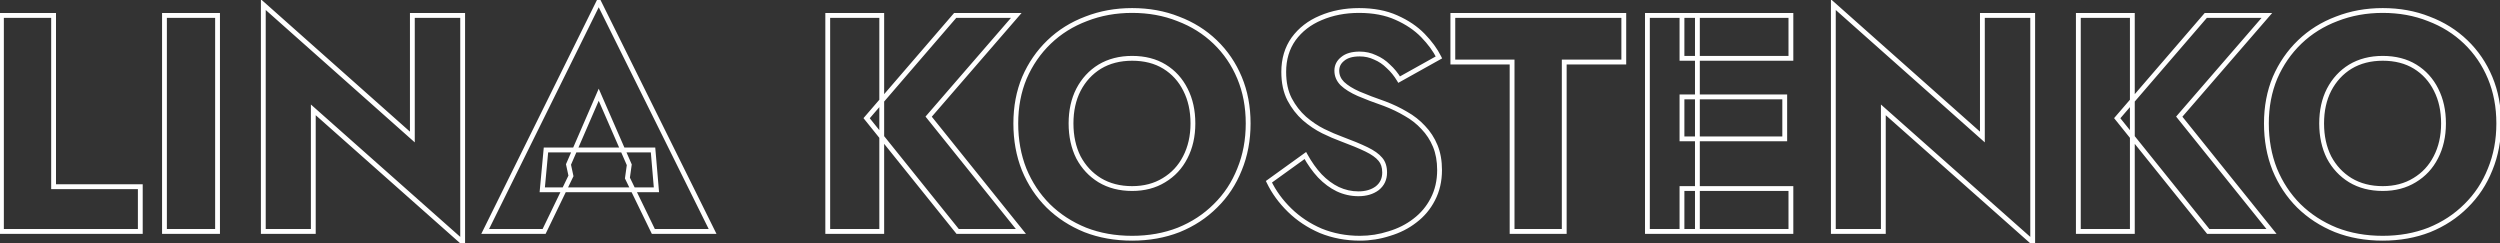 <svg width="1037" height="101" viewBox="0 0 1037 101" fill="none" xmlns="http://www.w3.org/2000/svg">
<rect x="0" y="0" width="1037" height="101" fill="#333333" stroke="none"/>
<mask id="path-1-outside-1_11_22" maskUnits="userSpaceOnUse" x="-1" y="-2" width="1039" height="105" fill="black">
<rect fill="white" x="-1" y="-2" width="1039" height="105"/>
<path d="M0.597 6.4H22.229V77.44H58.197V96H0.597V6.4ZM68.222 6.4H90.238V96H68.222V6.4ZM171.046 6.4H191.91V100.48L129.958 45.568V96H109.222V1.92L171.046 56.832V6.4ZM224.927 78.72L226.463 62.208H270.879L272.287 78.72H224.927ZM248.351 39.296L235.807 68.224L236.831 72.96L225.695 96H201.247L248.351 0.768L295.583 96H271.007L260.255 73.856L261.023 68.352L248.351 39.296ZM343.347 6.4H365.747V96H343.347V6.4ZM396.211 6.4H421.555L385.203 48.384L423.475 96H397.235L359.475 49.024L396.211 6.4ZM444.264 51.2C444.264 56.491 445.288 61.184 447.336 65.28C449.469 69.291 452.413 72.448 456.168 74.752C460.008 77.056 464.488 78.208 469.608 78.208C474.643 78.208 479.037 77.056 482.792 74.752C486.632 72.448 489.576 69.291 491.624 65.28C493.757 61.184 494.824 56.491 494.824 51.2C494.824 45.909 493.8 41.259 491.752 37.248C489.704 33.152 486.803 29.952 483.048 27.648C479.293 25.344 474.813 24.192 469.608 24.192C464.488 24.192 460.008 25.344 456.168 27.648C452.413 29.952 449.469 33.152 447.336 37.248C445.288 41.259 444.264 45.909 444.264 51.2ZM421.352 51.2C421.352 44.288 422.547 37.973 424.936 32.256C427.411 26.539 430.824 21.589 435.176 17.408C439.528 13.227 444.648 10.027 450.536 7.808C456.424 5.504 462.781 4.352 469.608 4.352C476.52 4.352 482.877 5.504 488.68 7.808C494.568 10.027 499.688 13.227 504.04 17.408C508.392 21.589 511.763 26.539 514.152 32.256C516.541 37.973 517.736 44.288 517.736 51.2C517.736 58.112 516.541 64.469 514.152 70.272C511.848 76.075 508.52 81.109 504.168 85.376C499.901 89.643 494.824 92.971 488.936 95.36C483.048 97.664 476.605 98.816 469.608 98.816C462.525 98.816 456.04 97.664 450.152 95.36C444.264 92.971 439.144 89.643 434.792 85.376C430.525 81.109 427.197 76.075 424.808 70.272C422.504 64.469 421.352 58.112 421.352 51.2ZM541.453 64.512C543.245 67.755 545.25 70.571 547.469 72.96C549.773 75.349 552.248 77.184 554.893 78.464C557.624 79.744 560.482 80.384 563.469 80.384C566.626 80.384 569.229 79.616 571.277 78.08C573.325 76.459 574.349 74.283 574.349 71.552C574.349 69.248 573.752 67.413 572.557 66.048C571.362 64.597 569.442 63.232 566.797 61.952C564.152 60.672 560.653 59.221 556.301 57.6C554.168 56.832 551.693 55.765 548.877 54.4C546.146 53.035 543.544 51.285 541.069 49.152C538.594 46.933 536.546 44.288 534.925 41.216C533.304 38.059 532.493 34.261 532.493 29.824C532.493 24.533 533.858 19.968 536.589 16.128C539.405 12.288 543.16 9.387 547.853 7.424C552.632 5.376 557.922 4.352 563.725 4.352C569.698 4.352 574.861 5.333 579.213 7.296C583.65 9.259 587.32 11.733 590.221 14.72C593.122 17.707 595.341 20.736 596.877 23.808L580.365 33.024C579.085 30.891 577.592 29.056 575.885 27.52C574.264 25.899 572.429 24.661 570.381 23.808C568.418 22.869 566.285 22.4 563.981 22.4C560.909 22.4 558.562 23.083 556.941 24.448C555.32 25.728 554.509 27.349 554.509 29.312C554.509 31.36 555.277 33.152 556.813 34.688C558.434 36.224 560.696 37.632 563.597 38.912C566.584 40.192 570.168 41.557 574.349 43.008C577.506 44.203 580.45 45.611 583.181 47.232C585.912 48.768 588.301 50.645 590.349 52.864C592.482 55.083 594.146 57.643 595.341 60.544C596.536 63.445 597.133 66.773 597.133 70.528C597.133 75.051 596.194 79.104 594.317 82.688C592.525 86.187 590.05 89.131 586.893 91.52C583.821 93.909 580.28 95.701 576.269 96.896C572.344 98.176 568.29 98.816 564.109 98.816C558.306 98.816 552.888 97.792 547.853 95.744C542.904 93.611 538.594 90.752 534.925 87.168C531.256 83.584 528.397 79.659 526.349 75.392L541.453 64.512ZM602.637 25.728V6.4H673.549V25.728H648.845V96H627.213V25.728H602.637ZM697.683 96V78.208H742.867V96H697.683ZM697.683 24.192V6.4H742.867V24.192H697.683ZM697.683 57.6V40.192H740.307V57.6H697.683ZM683.347 6.4H704.083V96H683.347V6.4ZM822.296 6.4H843.16V100.48L781.208 45.568V96H760.472V1.92L822.296 56.832V6.4ZM862.097 6.4H884.497V96H862.097V6.4ZM914.961 6.4H940.305L903.953 48.384L942.225 96H915.985L878.225 49.024L914.961 6.4ZM963.014 51.2C963.014 56.491 964.038 61.184 966.086 65.28C968.219 69.291 971.163 72.448 974.918 74.752C978.758 77.056 983.238 78.208 988.358 78.208C993.393 78.208 997.787 77.056 1001.54 74.752C1005.38 72.448 1008.33 69.291 1010.37 65.28C1012.51 61.184 1013.57 56.491 1013.57 51.2C1013.57 45.909 1012.55 41.259 1010.5 37.248C1008.45 33.152 1005.55 29.952 1001.8 27.648C998.043 25.344 993.563 24.192 988.358 24.192C983.238 24.192 978.758 25.344 974.918 27.648C971.163 29.952 968.219 33.152 966.086 37.248C964.038 41.259 963.014 45.909 963.014 51.2ZM940.102 51.2C940.102 44.288 941.297 37.973 943.686 32.256C946.161 26.539 949.574 21.589 953.926 17.408C958.278 13.227 963.398 10.027 969.286 7.808C975.174 5.504 981.531 4.352 988.358 4.352C995.27 4.352 1001.63 5.504 1007.43 7.808C1013.32 10.027 1018.44 13.227 1022.79 17.408C1027.14 21.589 1030.51 26.539 1032.9 32.256C1035.29 37.973 1036.49 44.288 1036.49 51.2C1036.49 58.112 1035.29 64.469 1032.9 70.272C1030.6 76.075 1027.27 81.109 1022.92 85.376C1018.65 89.643 1013.57 92.971 1007.69 95.36C1001.8 97.664 995.355 98.816 988.358 98.816C981.275 98.816 974.79 97.664 968.902 95.36C963.014 92.971 957.894 89.643 953.542 85.376C949.275 81.109 945.947 76.075 943.558 70.272C941.254 64.469 940.102 58.112 940.102 51.2Z"/>
</mask>
<path d="M0.597 6.4V5.4H-0.403V6.4H0.597ZM22.229 6.4H23.229V5.4H22.229V6.4ZM22.229 77.44H21.229V78.44H22.229V77.44ZM58.197 77.44H59.197V76.44H58.197V77.44ZM58.197 96V97H59.197V96H58.197ZM0.597 96H-0.403V97H0.597V96ZM0.597 7.4H22.229V5.4H0.597V7.4ZM21.229 6.4V77.44H23.229V6.4H21.229ZM22.229 78.44H58.197V76.44H22.229V78.44ZM57.197 77.44V96H59.197V77.44H57.197ZM58.197 95H0.597V97H58.197V95ZM1.597 96V6.4H-0.403V96H1.597ZM68.222 6.4V5.4H67.222V6.4H68.222ZM90.238 6.4H91.238V5.4H90.238V6.4ZM90.238 96V97H91.238V96H90.238ZM68.222 96H67.222V97H68.222V96ZM68.222 7.4H90.238V5.4H68.222V7.4ZM89.238 6.4V96H91.238V6.4H89.238ZM90.238 95H68.222V97H90.238V95ZM69.222 96V6.4H67.222V96H69.222ZM171.046 6.4V5.4H170.046V6.4H171.046ZM191.91 6.4H192.91V5.4H191.91V6.4ZM191.91 100.48L191.247 101.228L192.91 102.703V100.48H191.91ZM129.958 45.568L130.621 44.82L128.958 43.345V45.568H129.958ZM129.958 96V97H130.958V96H129.958ZM109.222 96H108.222V97H109.222V96ZM109.222 1.92L109.886 1.172L108.222 -0.306V1.92H109.222ZM171.046 56.832L170.382 57.58L172.046 59.058V56.832H171.046ZM171.046 7.4H191.91V5.4H171.046V7.4ZM190.91 6.4V100.48H192.91V6.4H190.91ZM192.573 99.732L130.621 44.82L129.295 46.316L191.247 101.228L192.573 99.732ZM128.958 45.568V96H130.958V45.568H128.958ZM129.958 95H109.222V97H129.958V95ZM110.222 96V1.92H108.222V96H110.222ZM108.558 2.668L170.382 57.58L171.71 56.084L109.886 1.172L108.558 2.668ZM172.046 56.832V6.4H170.046V56.832H172.046ZM224.927 78.72L223.931 78.627L223.83 79.72H224.927V78.72ZM226.463 62.208V61.208H225.552L225.467 62.115L226.463 62.208ZM270.879 62.208L271.875 62.123L271.797 61.208H270.879V62.208ZM272.287 78.72V79.72H273.376L273.283 78.635L272.287 78.72ZM248.351 39.296L249.268 38.896L248.348 36.788L247.434 38.898L248.351 39.296ZM235.807 68.224L234.89 67.826L234.762 68.121L234.83 68.435L235.807 68.224ZM236.831 72.96L237.731 73.395L237.881 73.085L237.808 72.749L236.831 72.96ZM225.695 96V97H226.322L226.595 96.435L225.695 96ZM201.247 96L200.351 95.557L199.637 97H201.247V96ZM248.351 0.768L249.247 0.324L248.35 -1.485L247.455 0.325L248.351 0.768ZM295.583 96V97H297.195L296.479 95.556L295.583 96ZM271.007 96L270.107 96.437L270.381 97H271.007V96ZM260.255 73.856L259.265 73.718L259.223 74.019L259.355 74.293L260.255 73.856ZM261.023 68.352L262.013 68.49L262.052 68.211L261.94 67.952L261.023 68.352ZM225.923 78.813L227.459 62.301L225.467 62.115L223.931 78.627L225.923 78.813ZM226.463 63.208H270.879V61.208H226.463V63.208ZM269.883 62.293L271.291 78.805L273.283 78.635L271.875 62.123L269.883 62.293ZM272.287 77.72H224.927V79.72H272.287V77.72ZM247.434 38.898L234.89 67.826L236.724 68.622L249.268 39.694L247.434 38.898ZM234.83 68.435L235.854 73.171L237.808 72.749L236.784 68.013L234.83 68.435ZM235.931 72.525L224.795 95.565L226.595 96.435L237.731 73.395L235.931 72.525ZM225.695 95H201.247V97H225.695V95ZM202.143 96.443L249.247 1.211L247.455 0.325L200.351 95.557L202.143 96.443ZM247.455 1.212L294.687 96.444L296.479 95.556L249.247 0.324L247.455 1.212ZM295.583 95H271.007V97H295.583V95ZM271.907 95.563L261.155 73.419L259.355 74.293L270.107 96.437L271.907 95.563ZM261.245 73.994L262.013 68.49L260.033 68.214L259.265 73.718L261.245 73.994ZM261.94 67.952L249.268 38.896L247.434 39.696L260.106 68.752L261.94 67.952ZM343.347 6.4V5.4H342.347V6.4H343.347ZM365.747 6.4H366.747V5.4H365.747V6.4ZM365.747 96V97H366.747V96H365.747ZM343.347 96H342.347V97H343.347V96ZM396.211 6.4V5.4H395.753L395.454 5.747L396.211 6.4ZM421.555 6.4L422.311 7.055L423.744 5.4H421.555V6.4ZM385.203 48.384L384.447 47.729L383.901 48.36L384.424 49.011L385.203 48.384ZM423.475 96V97H425.562L424.254 95.374L423.475 96ZM397.235 96L396.456 96.626L396.756 97H397.235V96ZM359.475 49.024L358.717 48.371L358.174 49.002L358.696 49.651L359.475 49.024ZM343.347 7.4H365.747V5.4H343.347V7.4ZM364.747 6.4V96H366.747V6.4H364.747ZM365.747 95H343.347V97H365.747V95ZM344.347 96V6.4H342.347V96H344.347ZM396.211 7.4H421.555V5.4H396.211V7.4ZM420.799 5.745L384.447 47.729L385.959 49.039L422.311 7.055L420.799 5.745ZM384.424 49.011L422.696 96.626L424.254 95.374L385.982 47.758L384.424 49.011ZM423.475 95H397.235V97H423.475V95ZM398.014 95.374L360.254 48.398L358.696 49.651L396.456 96.626L398.014 95.374ZM360.232 49.677L396.968 7.053L395.454 5.747L358.717 48.371L360.232 49.677ZM447.336 65.28L446.442 65.727L446.447 65.739L446.453 65.75L447.336 65.28ZM456.168 74.752L455.645 75.604L455.654 75.609L456.168 74.752ZM482.792 74.752L482.277 73.894L482.269 73.9L482.792 74.752ZM491.624 65.28L490.737 64.818L490.733 64.825L491.624 65.28ZM491.752 37.248L490.858 37.695L490.861 37.703L491.752 37.248ZM483.048 27.648L483.571 26.796L483.048 27.648ZM456.168 27.648L455.653 26.791L455.645 26.796L456.168 27.648ZM447.336 37.248L446.449 36.786L446.445 36.793L447.336 37.248ZM424.936 32.256L424.018 31.859L424.013 31.87L424.936 32.256ZM435.176 17.408L434.483 16.687L435.176 17.408ZM450.536 7.808L450.889 8.744L450.9 8.739L450.536 7.808ZM488.68 7.808L488.311 8.737L488.319 8.741L488.327 8.744L488.68 7.808ZM514.152 32.256L515.075 31.87V31.87L514.152 32.256ZM514.152 70.272L513.227 69.891L513.223 69.903L514.152 70.272ZM504.168 85.376L503.468 84.662L503.461 84.669L504.168 85.376ZM488.936 95.36L489.3 96.291L489.312 96.287L488.936 95.36ZM450.152 95.36L449.776 96.287L449.788 96.291L450.152 95.36ZM434.792 85.376L434.085 86.083L434.092 86.09L434.792 85.376ZM424.808 70.272L423.879 70.641L423.883 70.653L424.808 70.272ZM443.264 51.2C443.264 56.622 444.314 61.472 446.442 65.727L448.23 64.833C446.262 60.896 445.264 56.36 445.264 51.2H443.264ZM446.453 65.75C448.667 69.912 451.734 73.204 455.645 75.604L456.691 73.9C453.093 71.692 450.271 68.669 448.219 64.81L446.453 65.75ZM455.654 75.609C459.67 78.019 464.333 79.208 469.608 79.208V77.208C464.643 77.208 460.346 76.093 456.682 73.894L455.654 75.609ZM469.608 79.208C474.8 79.208 479.382 78.018 483.315 75.604L482.269 73.9C478.693 76.094 474.485 77.208 469.608 77.208V79.208ZM483.307 75.609C487.308 73.209 490.382 69.911 492.515 65.735L490.733 64.825C488.77 68.67 485.956 71.687 482.278 73.894L483.307 75.609ZM492.511 65.742C494.729 61.484 495.824 56.628 495.824 51.2H493.824C493.824 56.353 492.786 60.884 490.737 64.818L492.511 65.742ZM495.824 51.2C495.824 45.779 494.774 40.967 492.643 36.793L490.861 37.703C492.826 41.55 493.824 46.04 493.824 51.2H495.824ZM492.646 36.801C490.518 32.545 487.491 29.201 483.571 26.796L482.525 28.5C486.114 30.703 488.89 33.759 490.858 37.695L492.646 36.801ZM483.571 26.796C479.632 24.379 474.964 23.192 469.608 23.192V25.192C474.663 25.192 478.954 26.309 482.525 28.5L483.571 26.796ZM469.608 23.192C464.333 23.192 459.67 24.381 455.654 26.791L456.682 28.506C460.346 26.308 464.643 25.192 469.608 25.192V23.192ZM455.645 26.796C451.728 29.199 448.662 32.538 446.449 36.786L448.223 37.71C450.277 33.767 453.098 30.705 456.691 28.5L455.645 26.796ZM446.445 36.793C444.314 40.967 443.264 45.779 443.264 51.2H445.264C445.264 46.04 446.262 41.55 448.227 37.703L446.445 36.793ZM422.352 51.2C422.352 44.405 423.526 38.223 425.859 32.642L424.013 31.87C421.567 37.723 420.352 44.171 420.352 51.2H422.352ZM425.854 32.653C428.277 27.054 431.616 22.215 435.869 18.129L434.483 16.687C430.032 20.963 426.544 26.024 424.018 31.859L425.854 32.653ZM435.869 18.129C440.119 14.046 445.122 10.917 450.889 8.744L450.183 6.872C444.174 9.137 438.937 12.408 434.483 16.687L435.869 18.129ZM450.9 8.739C456.663 6.484 462.896 5.352 469.608 5.352V3.352C462.667 3.352 456.185 4.524 450.172 6.877L450.9 8.739ZM469.608 5.352C476.407 5.352 482.638 6.485 488.311 8.737L489.049 6.879C483.117 4.523 476.633 3.352 469.608 3.352V5.352ZM488.327 8.744C494.094 10.917 499.097 14.046 503.347 18.129L504.733 16.687C500.279 12.408 495.042 9.137 489.033 6.872L488.327 8.744ZM503.347 18.129C507.598 22.213 510.891 27.047 513.229 32.642L515.075 31.87C512.634 26.03 509.186 20.966 504.733 16.687L503.347 18.129ZM513.229 32.642C515.562 38.223 516.736 44.405 516.736 51.2H518.736C518.736 44.171 517.521 37.723 515.075 31.87L513.229 32.642ZM516.736 51.2C516.736 57.995 515.562 64.221 513.227 69.891L515.077 70.653C517.521 64.718 518.736 58.229 518.736 51.2H516.736ZM513.223 69.903C510.969 75.579 507.718 80.495 503.468 84.662L504.868 86.09C509.322 81.723 512.727 76.57 515.081 70.641L513.223 69.903ZM503.461 84.669C499.294 88.836 494.331 92.092 488.56 94.433L489.312 96.287C495.317 93.85 500.509 90.449 504.875 86.083L503.461 84.669ZM488.572 94.429C482.811 96.683 476.494 97.816 469.608 97.816V99.816C476.717 99.816 483.285 98.645 489.3 96.291L488.572 94.429ZM469.608 97.816C462.635 97.816 456.275 96.682 450.516 94.429L449.788 96.291C455.805 98.646 462.416 99.816 469.608 99.816V97.816ZM450.528 94.433C444.756 92.091 439.747 88.833 435.492 84.662L434.092 86.09C438.541 90.452 443.772 93.85 449.776 96.287L450.528 94.433ZM435.499 84.669C431.33 80.499 428.074 75.577 425.733 69.891L423.883 70.653C426.321 76.573 429.721 81.719 434.085 86.083L435.499 84.669ZM425.737 69.903C423.485 64.23 422.352 57.999 422.352 51.2H420.352C420.352 58.225 421.523 64.709 423.879 70.641L425.737 69.903ZM541.453 64.512L542.328 64.028L541.783 63.042L540.869 63.701L541.453 64.512ZM547.469 72.96L546.736 73.64L546.743 73.647L546.749 73.654L547.469 72.96ZM554.893 78.464L554.457 79.364L554.469 79.37L554.893 78.464ZM571.277 78.08L571.877 78.88L571.887 78.872L571.898 78.864L571.277 78.08ZM572.557 66.048L571.785 66.684L571.795 66.695L571.804 66.707L572.557 66.048ZM566.797 61.952L566.361 62.852L566.797 61.952ZM556.301 57.6L556.65 56.663L556.64 56.659L556.301 57.6ZM548.877 54.4L548.43 55.294L548.441 55.3L548.877 54.4ZM541.069 49.152L540.401 49.897L540.409 49.903L540.416 49.909L541.069 49.152ZM534.925 41.216L534.035 41.673L534.041 41.683L534.925 41.216ZM536.589 16.128L535.783 15.537L535.778 15.543L535.774 15.549L536.589 16.128ZM547.853 7.424L548.239 8.347L548.247 8.343L547.853 7.424ZM579.213 7.296L578.802 8.208L578.808 8.211L579.213 7.296ZM590.221 14.72L589.504 15.417L590.221 14.72ZM596.877 23.808L597.364 24.681L598.199 24.215L597.771 23.361L596.877 23.808ZM580.365 33.024L579.508 33.538L580.006 34.37L580.852 33.897L580.365 33.024ZM575.885 27.52L575.178 28.227L575.196 28.246L575.216 28.263L575.885 27.52ZM570.381 23.808L569.95 24.71L569.973 24.721L569.996 24.731L570.381 23.808ZM556.941 24.448L557.561 25.233L557.573 25.223L557.585 25.213L556.941 24.448ZM556.813 34.688L556.106 35.395L556.115 35.405L556.125 35.414L556.813 34.688ZM563.597 38.912L563.193 39.827L563.203 39.831L563.597 38.912ZM574.349 43.008L574.703 42.073L574.69 42.068L574.677 42.063L574.349 43.008ZM583.181 47.232L582.67 48.092L582.681 48.098L582.691 48.104L583.181 47.232ZM590.349 52.864L589.614 53.542L589.621 53.55L589.628 53.557L590.349 52.864ZM595.341 60.544L594.416 60.925L595.341 60.544ZM594.317 82.688L593.431 82.224L593.427 82.232L594.317 82.688ZM586.893 91.52L586.289 90.722L586.279 90.731L586.893 91.52ZM576.269 96.896L575.984 95.938L575.971 95.941L575.959 95.945L576.269 96.896ZM547.853 95.744L547.457 96.662L547.467 96.666L547.476 96.67L547.853 95.744ZM534.925 87.168L534.226 87.883L534.925 87.168ZM526.349 75.392L525.765 74.581L525.085 75.07L525.447 75.825L526.349 75.392ZM540.578 64.996C542.404 68.3 544.455 71.184 546.736 73.64L548.202 72.279C546.045 69.957 544.086 67.209 542.328 64.028L540.578 64.996ZM546.749 73.654C549.125 76.118 551.693 78.027 554.457 79.364L555.329 77.564C552.802 76.341 550.421 74.581 548.189 72.266L546.749 73.654ZM554.469 79.37C557.331 80.711 560.334 81.384 563.469 81.384V79.384C560.63 79.384 557.917 78.777 555.317 77.558L554.469 79.37ZM563.469 81.384C566.791 81.384 569.619 80.574 571.877 78.88L570.677 77.28C568.839 78.658 566.461 79.384 563.469 79.384V81.384ZM571.898 78.864C574.198 77.043 575.349 74.572 575.349 71.552H573.349C573.349 73.993 572.452 75.874 570.656 77.296L571.898 78.864ZM575.349 71.552C575.349 69.073 574.703 66.982 573.31 65.389L571.804 66.707C572.8 67.844 573.349 69.423 573.349 71.552H575.349ZM573.329 65.412C572.005 63.805 569.942 62.363 567.233 61.052L566.361 62.852C568.943 64.101 570.719 65.389 571.785 66.684L573.329 65.412ZM567.233 61.052C564.548 59.753 561.017 58.29 556.65 56.663L555.952 58.537C560.289 60.153 563.756 61.591 566.361 62.852L567.233 61.052ZM556.64 56.659C554.549 55.907 552.108 54.855 549.313 53.5L548.441 55.3C551.278 56.675 553.786 57.757 555.962 58.541L556.64 56.659ZM549.324 53.506C546.672 52.18 544.138 50.478 541.722 48.395L540.416 49.909C542.949 52.093 545.62 53.89 548.43 55.294L549.324 53.506ZM541.737 48.407C539.354 46.271 537.378 43.721 535.809 40.749L534.041 41.683C535.715 44.855 537.835 47.595 540.401 49.897L541.737 48.407ZM535.815 40.759C534.282 37.774 533.493 34.141 533.493 29.824H531.493C531.493 34.381 532.326 38.343 534.035 41.673L535.815 40.759ZM533.493 29.824C533.493 24.714 534.808 20.358 537.404 16.707L535.774 15.549C532.908 19.578 531.493 24.352 531.493 29.824H533.493ZM537.395 16.719C540.097 13.036 543.701 10.244 548.239 8.347L547.467 6.501C542.618 8.529 538.714 11.54 535.783 15.537L537.395 16.719ZM548.247 8.343C552.887 6.354 558.042 5.352 563.725 5.352V3.352C557.803 3.352 552.376 4.398 547.459 6.505L548.247 8.343ZM563.725 5.352C569.591 5.352 574.607 6.316 578.802 8.208L579.624 6.384C575.115 4.351 569.806 3.352 563.725 3.352V5.352ZM578.808 8.211C583.148 10.13 586.705 12.536 589.504 15.417L590.938 14.023C587.934 10.931 584.153 8.388 579.617 6.381L578.808 8.211ZM589.504 15.417C592.348 18.345 594.501 21.292 595.983 24.255L597.771 23.361C596.181 20.18 593.896 17.068 590.938 14.023L589.504 15.417ZM596.39 22.935L579.878 32.151L580.852 33.897L597.364 24.681L596.39 22.935ZM581.222 32.51C579.896 30.298 578.34 28.384 576.554 26.777L575.216 28.263C576.843 29.727 578.274 31.483 579.508 33.538L581.222 32.51ZM576.592 26.813C574.882 25.102 572.938 23.79 570.766 22.885L569.996 24.731C571.92 25.532 573.646 26.695 575.178 28.227L576.592 26.813ZM570.812 22.906C568.707 21.899 566.425 21.4 563.981 21.4V23.4C566.145 23.4 568.13 23.84 569.95 24.71L570.812 22.906ZM563.981 21.4C560.777 21.4 558.164 22.11 556.297 23.683L557.585 25.213C558.96 24.055 561.041 23.4 563.981 23.4V21.4ZM556.321 23.663C554.474 25.121 553.509 27.025 553.509 29.312H555.509C555.509 27.674 556.165 26.335 557.561 25.233L556.321 23.663ZM553.509 29.312C553.509 31.643 554.395 33.684 556.106 35.395L557.52 33.981C556.159 32.62 555.509 31.077 555.509 29.312H553.509ZM556.125 35.414C557.857 37.054 560.228 38.519 563.193 39.827L564.001 37.997C561.164 36.745 559.012 35.394 557.501 33.962L556.125 35.414ZM563.203 39.831C566.218 41.123 569.825 42.497 574.021 43.953L574.677 42.063C570.51 40.618 566.95 39.261 563.991 37.993L563.203 39.831ZM573.995 43.943C577.102 45.119 579.993 46.502 582.67 48.092L583.692 46.372C580.908 44.719 577.911 43.287 574.703 42.073L573.995 43.943ZM582.691 48.104C585.334 49.59 587.64 51.403 589.614 53.542L591.084 52.186C588.962 49.887 586.49 47.946 583.671 46.36L582.691 48.104ZM589.628 53.557C591.673 55.684 593.268 58.137 594.416 60.925L596.266 60.163C595.024 57.148 593.292 54.482 591.07 52.171L589.628 53.557ZM594.416 60.925C595.552 63.684 596.133 66.879 596.133 70.528H598.133C598.133 66.668 597.519 63.207 596.266 60.163L594.416 60.925ZM596.133 70.528C596.133 74.908 595.225 78.799 593.431 82.224L595.203 83.152C597.164 79.409 598.133 75.193 598.133 70.528H596.133ZM593.427 82.232C591.704 85.596 589.328 88.423 586.29 90.723L587.496 92.317C590.773 89.838 593.346 86.778 595.207 83.144L593.427 82.232ZM586.279 90.731C583.312 93.038 579.884 94.776 575.984 95.938L576.555 97.854C580.675 96.627 584.33 94.781 587.507 92.309L586.279 90.731ZM575.959 95.945C572.135 97.192 568.186 97.816 564.109 97.816V99.816C568.394 99.816 572.552 99.16 576.579 97.847L575.959 95.945ZM564.109 97.816C558.427 97.816 553.137 96.814 548.23 94.818L547.476 96.67C552.638 98.77 558.186 99.816 564.109 99.816V97.816ZM548.249 94.826C543.406 92.738 539.201 89.947 535.624 86.453L534.226 87.883C537.988 91.557 542.401 94.483 547.457 96.662L548.249 94.826ZM535.624 86.453C532.031 82.943 529.244 79.112 527.251 74.959L525.447 75.825C527.55 80.205 530.48 84.225 534.226 87.883L535.624 86.453ZM526.933 76.203L542.037 65.323L540.869 63.701L525.765 74.581L526.933 76.203ZM602.637 25.728H601.637V26.728H602.637V25.728ZM602.637 6.4V5.4H601.637V6.4H602.637ZM673.549 6.4H674.549V5.4H673.549V6.4ZM673.549 25.728V26.728H674.549V25.728H673.549ZM648.845 25.728V24.728H647.845V25.728H648.845ZM648.845 96V97H649.845V96H648.845ZM627.213 96H626.213V97H627.213V96ZM627.213 25.728H628.213V24.728H627.213V25.728ZM603.637 25.728V6.4H601.637V25.728H603.637ZM602.637 7.4H673.549V5.4H602.637V7.4ZM672.549 6.4V25.728H674.549V6.4H672.549ZM673.549 24.728H648.845V26.728H673.549V24.728ZM647.845 25.728V96H649.845V25.728H647.845ZM648.845 95H627.213V97H648.845V95ZM628.213 96V25.728H626.213V96H628.213ZM627.213 24.728H602.637V26.728H627.213V24.728ZM697.683 96H696.683V97H697.683V96ZM697.683 78.208V77.208H696.683V78.208H697.683ZM742.867 78.208H743.867V77.208H742.867V78.208ZM742.867 96V97H743.867V96H742.867ZM697.683 24.192H696.683V25.192H697.683V24.192ZM697.683 6.4V5.4H696.683V6.4H697.683ZM742.867 6.4H743.867V5.4H742.867V6.4ZM742.867 24.192V25.192H743.867V24.192H742.867ZM697.683 57.6H696.683V58.6H697.683V57.6ZM697.683 40.192V39.192H696.683V40.192H697.683ZM740.307 40.192H741.307V39.192H740.307V40.192ZM740.307 57.6V58.6H741.307V57.6H740.307ZM683.347 6.4V5.4H682.347V6.4H683.347ZM704.083 6.4H705.083V5.4H704.083V6.4ZM704.083 96V97H705.083V96H704.083ZM683.347 96H682.347V97H683.347V96ZM698.683 96V78.208H696.683V96H698.683ZM697.683 79.208H742.867V77.208H697.683V79.208ZM741.867 78.208V96H743.867V78.208H741.867ZM742.867 95H697.683V97H742.867V95ZM698.683 24.192V6.4H696.683V24.192H698.683ZM697.683 7.4H742.867V5.4H697.683V7.4ZM741.867 6.4V24.192H743.867V6.4H741.867ZM742.867 23.192H697.683V25.192H742.867V23.192ZM698.683 57.6V40.192H696.683V57.6H698.683ZM697.683 41.192H740.307V39.192H697.683V41.192ZM739.307 40.192V57.6H741.307V40.192H739.307ZM740.307 56.6H697.683V58.6H740.307V56.6ZM683.347 7.4H704.083V5.4H683.347V7.4ZM703.083 6.4V96H705.083V6.4H703.083ZM704.083 95H683.347V97H704.083V95ZM684.347 96V6.4H682.347V96H684.347ZM822.296 6.4V5.4H821.296V6.4H822.296ZM843.16 6.4H844.16V5.4H843.16V6.4ZM843.16 100.48L842.497 101.228L844.16 102.703V100.48H843.16ZM781.208 45.568L781.871 44.82L780.208 43.345V45.568H781.208ZM781.208 96V97H782.208V96H781.208ZM760.472 96H759.472V97H760.472V96ZM760.472 1.92L761.136 1.172L759.472 -0.306V1.92H760.472ZM822.296 56.832L821.632 57.58L823.296 59.058V56.832H822.296ZM822.296 7.4H843.16V5.4H822.296V7.4ZM842.16 6.4V100.48H844.16V6.4H842.16ZM843.823 99.732L781.871 44.82L780.545 46.316L842.497 101.228L843.823 99.732ZM780.208 45.568V96H782.208V45.568H780.208ZM781.208 95H760.472V97H781.208V95ZM761.472 96V1.92H759.472V96H761.472ZM759.808 2.668L821.632 57.58L822.96 56.084L761.136 1.172L759.808 2.668ZM823.296 56.832V6.4H821.296V56.832H823.296ZM862.097 6.4V5.4H861.097V6.4H862.097ZM884.497 6.4H885.497V5.4H884.497V6.4ZM884.497 96V97H885.497V96H884.497ZM862.097 96H861.097V97H862.097V96ZM914.961 6.4V5.4H914.503L914.203 5.747L914.961 6.4ZM940.305 6.4L941.061 7.055L942.494 5.4H940.305V6.4ZM903.953 48.384L903.197 47.729L902.651 48.36L903.174 49.011L903.953 48.384ZM942.225 96V97H944.312L943.004 95.374L942.225 96ZM915.985 96L915.206 96.626L915.506 97H915.985V96ZM878.225 49.024L877.468 48.371L876.924 49.002L877.446 49.651L878.225 49.024ZM862.097 7.4H884.497V5.4H862.097V7.4ZM883.497 6.4V96H885.497V6.4H883.497ZM884.497 95H862.097V97H884.497V95ZM863.097 96V6.4H861.097V96H863.097ZM914.961 7.4H940.305V5.4H914.961V7.4ZM939.549 5.745L903.197 47.729L904.709 49.039L941.061 7.055L939.549 5.745ZM903.174 49.011L941.446 96.626L943.004 95.374L904.732 47.758L903.174 49.011ZM942.225 95H915.985V97H942.225V95ZM916.764 95.374L879.004 48.398L877.446 49.651L915.206 96.626L916.764 95.374ZM878.982 49.677L915.719 7.053L914.203 5.747L877.468 48.371L878.982 49.677ZM966.086 65.28L965.192 65.727L965.197 65.739L965.203 65.75L966.086 65.28ZM974.918 74.752L974.395 75.604L974.404 75.609L974.918 74.752ZM1001.54 74.752L1001.03 73.894L1001.02 73.9L1001.54 74.752ZM1010.37 65.28L1009.49 64.818L1009.48 64.825L1010.37 65.28ZM1010.5 37.248L1009.61 37.695L1009.61 37.703L1010.5 37.248ZM1001.8 27.648L1002.32 26.796L1001.8 27.648ZM974.918 27.648L974.403 26.791L974.395 26.796L974.918 27.648ZM966.086 37.248L965.199 36.786L965.195 36.793L966.086 37.248ZM943.686 32.256L942.768 31.859L942.763 31.87L943.686 32.256ZM953.926 17.408L953.233 16.687L953.926 17.408ZM969.286 7.808L969.639 8.744L969.65 8.739L969.286 7.808ZM1007.43 7.808L1007.06 8.737L1007.07 8.741L1007.08 8.744L1007.43 7.808ZM1032.9 32.256L1033.82 31.87V31.87L1032.9 32.256ZM1032.9 70.272L1031.98 69.891L1031.97 69.903L1032.9 70.272ZM1022.92 85.376L1022.22 84.662L1022.21 84.669L1022.92 85.376ZM1007.69 95.36L1008.05 96.291L1008.06 96.287L1007.69 95.36ZM968.902 95.36L968.526 96.287L968.538 96.291L968.902 95.36ZM953.542 85.376L952.835 86.083L952.842 86.09L953.542 85.376ZM943.558 70.272L942.629 70.641L942.633 70.653L943.558 70.272ZM962.014 51.2C962.014 56.622 963.064 61.472 965.192 65.727L966.98 64.833C965.012 60.896 964.014 56.36 964.014 51.2H962.014ZM965.203 65.75C967.417 69.912 970.484 73.204 974.395 75.604L975.441 73.9C971.843 71.692 969.021 68.669 966.969 64.81L965.203 65.75ZM974.404 75.609C978.42 78.019 983.083 79.208 988.358 79.208V77.208C983.393 77.208 979.096 76.093 975.432 73.894L974.404 75.609ZM988.358 79.208C993.55 79.208 998.131 78.018 1002.07 75.604L1001.02 73.9C997.443 76.094 993.235 77.208 988.358 77.208V79.208ZM1002.06 75.609C1006.06 73.209 1009.13 69.911 1011.26 65.735L1009.48 64.825C1007.52 68.67 1004.71 71.687 1001.03 73.894L1002.06 75.609ZM1011.26 65.742C1013.48 61.484 1014.57 56.628 1014.57 51.2H1012.57C1012.57 56.353 1011.54 60.884 1009.49 64.818L1011.26 65.742ZM1014.57 51.2C1014.57 45.779 1013.52 40.967 1011.39 36.793L1009.61 37.703C1011.58 41.55 1012.57 46.04 1012.57 51.2H1014.57ZM1011.4 36.801C1009.27 32.545 1006.24 29.201 1002.32 26.796L1001.28 28.5C1004.86 30.703 1007.64 33.759 1009.61 37.695L1011.4 36.801ZM1002.32 26.796C998.382 24.379 993.714 23.192 988.358 23.192V25.192C993.413 25.192 997.704 26.309 1001.28 28.5L1002.32 26.796ZM988.358 23.192C983.083 23.192 978.42 24.381 974.404 26.791L975.432 28.506C979.096 26.308 983.393 25.192 988.358 25.192V23.192ZM974.395 26.796C970.478 29.199 967.412 32.538 965.199 36.786L966.973 37.71C969.027 33.767 971.848 30.705 975.441 28.5L974.395 26.796ZM965.195 36.793C963.064 40.967 962.014 45.779 962.014 51.2H964.014C964.014 46.04 965.012 41.55 966.977 37.703L965.195 36.793ZM941.102 51.2C941.102 44.405 942.276 38.223 944.609 32.642L942.763 31.87C940.317 37.723 939.102 44.171 939.102 51.2H941.102ZM944.604 32.653C947.027 27.054 950.366 22.215 954.619 18.129L953.233 16.687C948.782 20.963 945.294 26.024 942.768 31.859L944.604 32.653ZM954.619 18.129C958.869 14.046 963.872 10.917 969.639 8.744L968.933 6.872C962.924 9.137 957.687 12.408 953.233 16.687L954.619 18.129ZM969.65 8.739C975.413 6.484 981.646 5.352 988.358 5.352V3.352C981.417 3.352 974.935 4.524 968.922 6.877L969.65 8.739ZM988.358 5.352C995.157 5.352 1001.39 6.485 1007.06 8.737L1007.8 6.879C1001.87 4.523 995.383 3.352 988.358 3.352V5.352ZM1007.08 8.744C1012.84 10.917 1017.85 14.046 1022.1 18.129L1023.48 16.687C1019.03 12.408 1013.79 9.137 1007.78 6.872L1007.08 8.744ZM1022.1 18.129C1026.35 22.213 1029.64 27.047 1031.98 32.642L1033.82 31.87C1031.38 26.03 1027.94 20.966 1023.48 16.687L1022.1 18.129ZM1031.98 32.642C1034.31 38.223 1035.49 44.405 1035.49 51.2H1037.49C1037.49 44.171 1036.27 37.723 1033.82 31.87L1031.98 32.642ZM1035.49 51.2C1035.49 57.995 1034.31 64.221 1031.98 69.891L1033.83 70.653C1036.27 64.718 1037.49 58.229 1037.49 51.2H1035.49ZM1031.97 69.903C1029.72 75.579 1026.47 80.495 1022.22 84.662L1023.62 86.09C1028.07 81.723 1031.48 76.57 1033.83 70.641L1031.97 69.903ZM1022.21 84.669C1018.04 88.836 1013.08 92.092 1007.31 94.433L1008.06 96.287C1014.07 93.85 1019.26 90.449 1023.63 86.083L1022.21 84.669ZM1007.32 94.429C1001.56 96.683 995.244 97.816 988.358 97.816V99.816C995.467 99.816 1002.03 98.645 1008.05 96.291L1007.32 94.429ZM988.358 97.816C981.385 97.816 975.025 96.682 969.266 94.429L968.538 96.291C974.555 98.646 981.166 99.816 988.358 99.816V97.816ZM969.278 94.433C963.506 92.091 958.497 88.833 954.242 84.662L952.842 86.09C957.291 90.452 962.522 93.85 968.526 96.287L969.278 94.433ZM954.249 84.669C950.08 80.499 946.824 75.577 944.483 69.891L942.633 70.653C945.071 76.573 948.471 81.719 952.835 86.083L954.249 84.669ZM944.487 69.903C942.235 64.23 941.102 57.999 941.102 51.2H939.102C939.102 58.225 940.273 64.709 942.629 70.641L944.487 69.903Z" fill="white" mask="url(#path-1-outside-1_11_22)"/>
</svg>
